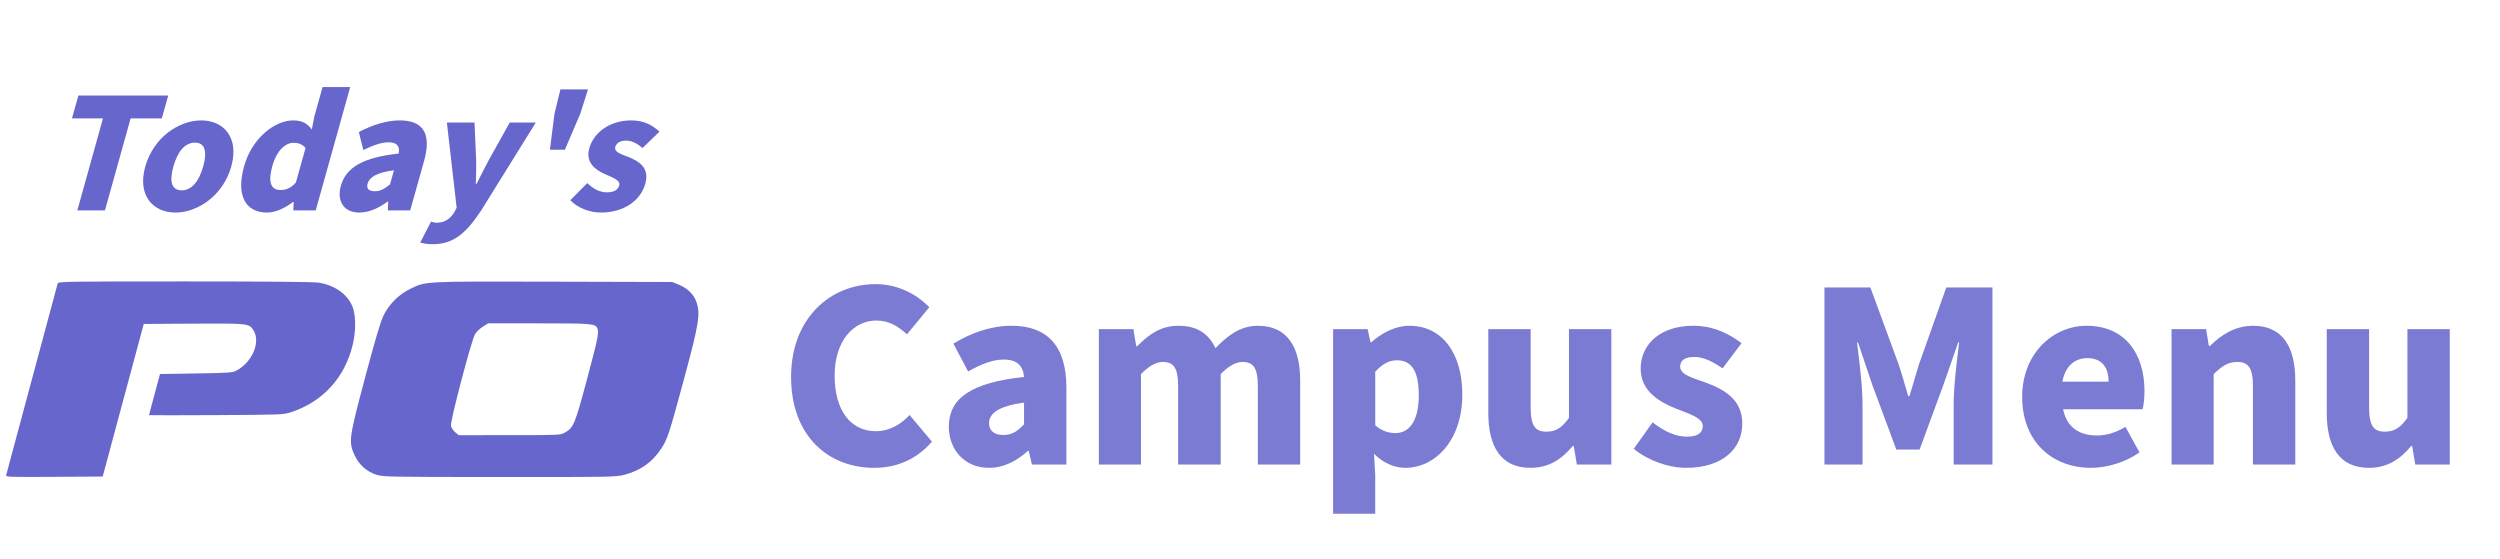 <?xml version="1.0" encoding="UTF-8" standalone="no"?>
<svg
   xmlns:dc="http://purl.org/dc/elements/1.1/"
   xmlns:cc="http://creativecommons.org/ns#"
   xmlns:rdf="http://www.w3.org/1999/02/22-rdf-syntax-ns#"
   xmlns:svg="http://www.w3.org/2000/svg"
   xmlns="http://www.w3.org/2000/svg"
   xmlns:sodipodi="http://sodipodi.sourceforge.net/DTD/sodipodi-0.dtd"
   xmlns:inkscape="http://www.inkscape.org/namespaces/inkscape"
   id="svg2457"
   sodipodi:version="0.32"
   inkscape:version="1.0 (4035a4fb49, 2020-05-01)"
   width="255"
   height="57"
   version="1.0"
   sodipodi:docname="header.svg"
   inkscape:output_extension="org.inkscape.output.svg.inkscape"
   inkscape:export-filename="C:\Users\jio\Desktop\pocam.png"
   inkscape:export-xdpi="62.060001"
   inkscape:export-ydpi="62.060001">
  <g
     style="font-style:normal;font-weight:normal;font-size:40px;line-height:1.25;font-family:sans-serif;letter-spacing:0px;word-spacing:0px;white-space:pre;shape-inside:url(#rect842);fill:#6666cc;fill-opacity:1;stroke:none"
     id="text840"
     transform="matrix(0.164,0,-0.013,0.164,-60.5,-30.443)"
     aria-label="Today's">
    <path
       id="path845"
       style="font-style:italic;font-variant:normal;font-weight:900;font-stretch:normal;font-size:96px;font-family:'Noto Sans CJK KR';-inkscape-font-specification:'Noto Sans CJK KR, Heavy';font-variant-ligatures:normal;font-variant-caps:normal;font-variant-numeric:normal;font-variant-east-asian:normal;fill:#6666cc;fill-opacity:1"
       d="m 442.08,316.48 h 17.184 l 11.424,-57.216 h 19.392 l 2.88,-14.208 h -55.872 l -2.88,14.208 h 19.296 z" />
    <path
       id="path847"
       style="font-style:italic;font-variant:normal;font-weight:900;font-stretch:normal;font-size:96px;font-family:'Noto Sans CJK KR';-inkscape-font-specification:'Noto Sans CJK KR, Heavy';font-variant-ligatures:normal;font-variant-caps:normal;font-variant-numeric:normal;font-variant-east-asian:normal;fill:#6666cc;fill-opacity:1"
       d="m 503.211,317.824 c 13.824,0 28.8,-10.56 32.448,-28.608 3.648,-18.144 -7.104,-28.704 -20.928,-28.704 -13.92,0 -28.896,10.56 -32.544,28.704 -3.648,18.048 7.104,28.608 21.024,28.608 z M 505.995,304 c -6.432,0 -8.16,-5.76 -6.336,-14.784 1.824,-9.12 5.856,-14.88 12.288,-14.88 6.336,0 8.064,5.76 6.24,14.88 C 516.363,298.24 512.331,304 505.995,304 Z" />
    <path
       id="path849"
       style="font-style:italic;font-variant:normal;font-weight:900;font-stretch:normal;font-size:96px;font-family:'Noto Sans CJK KR';-inkscape-font-specification:'Noto Sans CJK KR, Heavy';font-variant-ligatures:normal;font-variant-caps:normal;font-variant-numeric:normal;font-variant-east-asian:normal;fill:#6666cc;fill-opacity:1"
       d="m 560.208,317.824 c 5.184,0 11.04,-2.784 15.648,-6.624 h 0.384 l 0.192,5.28 h 13.92 l 15.36,-76.704 h -17.184 l -3.648,18.24 -0.96,8.16 c -2.88,-3.456 -5.952,-5.664 -12,-5.664 -11.328,0 -24.768,10.752 -28.32,28.704 -3.552,17.76 2.976,28.608 16.608,28.608 z m 7.296,-14.016 c -5.856,0 -8.352,-4.416 -6.336,-14.88 2.016,-10.08 7.296,-14.496 12,-14.496 2.88,0 5.664,0.864 7.776,3.264 l -4.32,21.504 c -2.976,3.552 -5.856,4.608 -9.12,4.608 z" />
    <path
       id="path851"
       style="font-style:italic;font-variant:normal;font-weight:900;font-stretch:normal;font-size:96px;font-family:'Noto Sans CJK KR';-inkscape-font-specification:'Noto Sans CJK KR, Heavy';font-variant-ligatures:normal;font-variant-caps:normal;font-variant-numeric:normal;font-variant-east-asian:normal;fill:#6666cc;fill-opacity:1"
       d="m 617.635,317.824 c 6.048,0 11.712,-2.784 16.992,-6.816 h 0.384 l 0.192,5.472 h 13.92 l 6.24,-31.008 c 3.36,-17.088 -2.976,-24.96 -17.088,-24.96 -8.544,0 -16.896,2.88 -24.96,7.2 l 3.648,11.232 c 6.144,-3.072 10.944,-4.8 15.264,-4.8 5.568,0 7.392,2.592 6.912,7.008 -21.792,2.304 -32.064,8.544 -34.368,20.064 -1.824,9.12 2.784,16.608 12.864,16.608 z m 8.544,-13.248 c -3.552,0 -5.568,-1.536 -4.896,-4.704 0.768,-3.84 4.8,-6.912 15.744,-8.352 l -1.728,8.736 c -3.072,2.688 -5.664,4.32 -9.12,4.32 z" />
    <path
       id="path853"
       style="font-style:italic;font-variant:normal;font-weight:900;font-stretch:normal;font-size:96px;font-family:'Noto Sans CJK KR';-inkscape-font-specification:'Noto Sans CJK KR, Heavy';font-variant-ligatures:normal;font-variant-caps:normal;font-variant-numeric:normal;font-variant-east-asian:normal;fill:#6666cc;fill-opacity:1"
       d="m 664.817,337.504 c 12.96,0 20.256,-6.912 28.416,-20.928 l 29.664,-54.72 h -16.224 l -10.848,22.656 c -2.304,5.184 -4.608,10.272 -6.72,15.456 h -0.48 c -0.288,-5.376 -0.48,-10.464 -1.056,-15.456 l -2.784,-22.656 h -17.184 l 10.272,52.992 -1.248,2.784 c -2.016,3.84 -5.28,6.528 -10.464,6.528 -1.248,0 -2.592,-0.48 -3.552,-0.672 l -5.664,12.96 c 2.208,0.672 4.32,1.056 7.872,1.056 z" />
    <path
       id="path855"
       style="font-style:italic;font-variant:normal;font-weight:900;font-stretch:normal;font-size:96px;font-family:'Noto Sans CJK KR';-inkscape-font-specification:'Noto Sans CJK KR, Heavy';font-variant-ligatures:normal;font-variant-caps:normal;font-variant-numeric:normal;font-variant-east-asian:normal;fill:#6666cc;fill-opacity:1"
       d="m 733.026,278.752 h 9.312 l 7.776,-22.368 3.648,-15.168 h -17.184 l -2.496,15.168 z" />
    <path
       id="path857"
       style="font-style:italic;font-variant:normal;font-weight:900;font-stretch:normal;font-size:96px;font-family:'Noto Sans CJK KR';-inkscape-font-specification:'Noto Sans CJK KR, Heavy';font-variant-ligatures:normal;font-variant-caps:normal;font-variant-numeric:normal;font-variant-east-asian:normal;fill:#6666cc;fill-opacity:1"
       d="m 767.694,317.824 c 14.88,0 24.288,-7.776 26.304,-17.856 2.016,-9.888 -4.8,-13.824 -11.04,-16.416 -5.28,-2.016 -10.08,-3.264 -9.408,-6.528 0.576,-2.592 2.688,-3.936 6.528,-3.936 3.648,0 7.104,1.92 10.464,4.608 l 9.696,-10.176 c -4.128,-3.552 -9.504,-7.008 -18.144,-7.008 -12.672,0 -22.56,7.008 -24.672,17.376 -1.728,9.024 4.992,13.44 11.04,16.032 5.088,2.208 10.08,3.744 9.408,7.008 -0.48,2.688 -2.784,4.32 -7.296,4.32 -4.32,0 -8.448,-1.92 -12.672,-5.76 l -9.696,10.656 c 4.608,4.608 12.384,7.68 19.488,7.68 z" />
  </g>
  <defs
     id="defs2460">
    <rect
       x="420"
       y="220"
       width="580"
       height="160"
       id="rect842" />
    <rect
       x="175"
       y="90"
       width="1925"
       height="490"
       id="rect834" />
    <inkscape:perspective
       sodipodi:type="inkscape:persp3d"
       inkscape:vp_x="0 : 415.1811 : 1"
       inkscape:vp_y="0 : 1000 : 0"
       inkscape:vp_z="744.09448 : 415.1811 : 1"
       inkscape:persp3d-origin="372.04724 : 239.7874 : 1"
       id="perspective2464" />
  </defs>
  <sodipodi:namedview
     inkscape:window-height="2066"
     inkscape:window-width="3840"
     inkscape:pageshadow="2"
     inkscape:pageopacity="0.0"
     guidetolerance="10.0"
     gridtolerance="10.0"
     objecttolerance="10.0"
     borderopacity="1.0"
     bordercolor="#666666"
     pagecolor="#ffffff"
     id="base"
     showgrid="true"
     inkscape:zoom="8"
     inkscape:cx="146.18423"
     inkscape:cy="83.16375"
     inkscape:window-x="1609"
     inkscape:window-y="-11"
     inkscape:current-layer="svg2457"
     inkscape:document-rotation="0"
     inkscape:window-maximized="1">
    <inkscape:grid
       type="xygrid"
       id="grid2470" />
  </sodipodi:namedview>
  <path
     style="fill:#6666cc;fill-opacity:1;stroke-width:0.119"
     d="m 0.631,48.458 c 0.034,-0.115 1.215,-4.513 2.625,-9.773 1.41,-5.26 2.591,-9.658 2.626,-9.772 0.059,-0.196 0.78,-0.208 12.966,-0.207 8.453,4.92e-4 13.17,0.044 13.675,0.126 1.754,0.284 3.121,1.334 3.519,2.704 0.266,0.916 0.241,2.343 -0.063,3.621 -0.796,3.345 -3.025,5.798 -6.246,6.871 -0.826,0.275 -0.871,0.277 -7.688,0.314 -3.771,0.02 -6.854,0.021 -6.851,0.002 0.003,-0.019 0.258,-0.971 0.566,-2.114 l 0.56,-2.079 3.679,-0.059 c 3.478,-0.056 3.705,-0.073 4.154,-0.315 1.577,-0.849 2.437,-2.879 1.718,-4.058 -0.447,-0.733 -0.517,-0.741 -6.137,-0.707 l -5.073,0.031 -2.093,7.782 -2.093,7.782 -4.953,0.031 c -4.682,0.029 -4.95,0.02 -4.891,-0.178 z M 38.383,48.42 c -0.986,-0.313 -1.796,-1.047 -2.235,-2.027 -0.603,-1.344 -0.549,-1.727 1.109,-7.946 1.021,-3.829 1.563,-5.655 1.859,-6.26 0.563,-1.151 1.545,-2.138 2.684,-2.699 1.652,-0.814 1.248,-0.793 14.682,-0.757 l 12.075,0.032 0.696,0.281 c 0.897,0.362 1.531,0.998 1.798,1.801 0.4,1.205 0.239,2.182 -1.288,7.839 -1.528,5.658 -1.68,6.12 -2.348,7.121 -0.909,1.362 -2.114,2.208 -3.736,2.624 -0.886,0.227 -1.339,0.235 -12.742,0.228 C 39.556,48.651 39.085,48.642 38.383,48.42 Z m 19.246,-4.303 c 0.876,-0.497 1.026,-0.859 2.255,-5.469 1.095,-4.106 1.22,-4.711 1.06,-5.126 -0.197,-0.515 -0.473,-0.54 -5.952,-0.54 H 49.785 l -0.539,0.342 c -0.296,0.188 -0.649,0.522 -0.784,0.743 -0.371,0.606 -2.56,8.929 -2.464,9.368 0.043,0.194 0.238,0.488 0.434,0.653 l 0.357,0.3 5.185,-0.002 c 5.151,-0.002 5.188,-0.004 5.655,-0.268 z"
     id="path2468"
     sodipodi:nodetypes="csscsssscsscsssccccscccssssccsssssscccssscsssscscc" />
  <g
     style="font-style:normal;font-weight:normal;font-size:40px;line-height:1.25;font-family:sans-serif;letter-spacing:0px;word-spacing:0px;white-space:pre;shape-inside:url(#rect834);fill:#6666cc;fill-opacity:0.859;stroke:none"
     id="text832"
     transform="matrix(0.164,0,0,0.164,50.728,8.226)"
     aria-label="Campus Menu">
    <path
       id="path860"
       style="font-style:normal;font-variant:normal;font-weight:900;font-stretch:normal;font-size:148px;font-family:'Noto Sans CJK KR';-inkscape-font-specification:'Noto Sans CJK KR, Heavy';font-variant-ligatures:normal;font-variant-caps:normal;font-variant-numeric:normal;font-variant-east-asian:normal;fill:#6666cc;fill-opacity:0.859"
       d="m 234.348,240.812 c 14.356,0 26.64,-5.476 35.964,-16.28 L 256.4,207.956 c -5.18,5.624 -12.284,10.064 -21.016,10.064 -15.54,0 -25.604,-12.728 -25.604,-34.632 0,-21.46 11.692,-34.188 25.9,-34.188 7.844,0 13.616,3.552 19.092,8.584 l 13.912,-16.872 c -7.548,-7.696 -19.092,-14.356 -33.448,-14.356 -27.972,0 -52.54,21.016 -52.54,57.72 0,37.296 23.68,56.536 51.652,56.536 z" />
    <path
       id="path862"
       style="font-style:normal;font-variant:normal;font-weight:900;font-stretch:normal;font-size:148px;font-family:'Noto Sans CJK KR';-inkscape-font-specification:'Noto Sans CJK KR, Heavy';font-variant-ligatures:normal;font-variant-caps:normal;font-variant-numeric:normal;font-variant-east-asian:normal;fill:#6666cc;fill-opacity:0.859"
       d="m 305.827,240.812 c 9.324,0 17.168,-4.292 24.124,-10.508 h 0.592 l 1.924,8.436 h 21.46 v -47.804 c 0,-26.344 -12.284,-38.48 -34.04,-38.48 -13.172,0 -25.16,4.44 -36.26,11.1 l 9.176,17.316 c 8.436,-4.736 15.392,-7.4 22.052,-7.4 8.584,0 12.136,3.996 12.728,10.804 -32.856,3.552 -46.768,13.172 -46.768,30.932 0,14.06 9.472,25.604 25.012,25.604 z m 9.028,-20.424 c -5.476,0 -9.028,-2.368 -9.028,-7.252 0,-5.92 5.328,-10.656 21.756,-12.876 v 13.468 c -3.848,4.144 -7.4,6.66 -12.728,6.66 z" />
    <path
       id="path864"
       style="font-style:normal;font-variant:normal;font-weight:900;font-stretch:normal;font-size:148px;font-family:'Noto Sans CJK KR';-inkscape-font-specification:'Noto Sans CJK KR, Heavy';font-variant-ligatures:normal;font-variant-caps:normal;font-variant-numeric:normal;font-variant-east-asian:normal;fill:#6666cc;fill-opacity:0.859"
       d="m 374.125,238.74 h 26.196 V 182.5 c 5.032,-5.18 9.62,-7.548 13.468,-7.548 6.66,0 9.62,3.404 9.62,14.948 v 48.84 h 26.492 V 182.5 c 5.032,-5.18 9.62,-7.548 13.468,-7.548 6.66,0 9.62,3.404 9.62,14.948 v 48.84 h 26.344 v -52.096 c 0,-21.016 -7.992,-34.188 -26.344,-34.188 -11.248,0 -19.092,6.512 -26.344,13.912 -4.292,-9.028 -11.396,-13.912 -23.088,-13.912 -11.396,0 -18.648,5.772 -25.604,12.728 h -0.592 l -1.776,-10.656 h -21.46 z" />
    <path
       id="path866"
       style="font-style:normal;font-variant:normal;font-weight:900;font-stretch:normal;font-size:148px;font-family:'Noto Sans CJK KR';-inkscape-font-specification:'Noto Sans CJK KR, Heavy';font-variant-ligatures:normal;font-variant-caps:normal;font-variant-numeric:normal;font-variant-east-asian:normal;fill:#6666cc;fill-opacity:0.859"
       d="m 519.812,269.376 h 26.196 v -24.124 l -0.74,-13.172 c 5.624,5.624 12.432,8.732 19.536,8.732 18.056,0 35.372,-16.576 35.372,-45.584 0,-25.9 -12.728,-42.772 -32.856,-42.772 -8.732,0 -17.02,4.292 -23.68,10.212 h -0.592 l -1.776,-8.14 h -21.46 z m 38.776,-50.172 c -3.996,0 -8.436,-1.184 -12.58,-4.884 v -33.3 c 4.588,-4.884 8.584,-7.104 13.468,-7.104 9.324,0 13.616,6.956 13.616,21.756 0,16.872 -6.512,23.532 -14.504,23.532 z" />
    <path
       id="path868"
       style="font-style:normal;font-variant:normal;font-weight:900;font-stretch:normal;font-size:148px;font-family:'Noto Sans CJK KR';-inkscape-font-specification:'Noto Sans CJK KR, Heavy';font-variant-ligatures:normal;font-variant-caps:normal;font-variant-numeric:normal;font-variant-east-asian:normal;fill:#6666cc;fill-opacity:0.859"
       d="m 642.534,240.812 c 11.544,0 19.388,-5.328 26.344,-13.616 h 0.592 l 1.924,11.544 h 21.46 v -84.212 h -26.344 v 55.204 c -4.44,6.216 -8.14,8.584 -14.06,8.584 -6.66,0 -9.768,-3.256 -9.768,-14.948 v -48.84 h -26.344 v 52.096 c 0,21.016 7.844,34.188 26.196,34.188 z" />
    <path
       id="path870"
       style="font-style:normal;font-variant:normal;font-weight:900;font-stretch:normal;font-size:148px;font-family:'Noto Sans CJK KR';-inkscape-font-specification:'Noto Sans CJK KR, Heavy';font-variant-ligatures:normal;font-variant-caps:normal;font-variant-numeric:normal;font-variant-east-asian:normal;fill:#6666cc;fill-opacity:0.859"
       d="m 739.222,240.812 c 22.94,0 35.076,-11.988 35.076,-27.528 0,-15.244 -11.692,-21.312 -22.2,-25.308 -8.732,-3.108 -16.428,-5.032 -16.428,-10.064 0,-3.996 2.96,-6.068 8.88,-6.068 5.624,0 11.544,2.96 17.464,7.104 l 11.84,-15.688 c -7.4,-5.476 -16.872,-10.804 -30.192,-10.804 -19.536,0 -32.56,10.804 -32.56,26.788 0,13.912 11.84,20.72 21.904,24.716 8.584,3.404 16.724,5.772 16.724,10.804 0,4.144 -2.96,6.66 -9.916,6.66 -6.66,0 -13.616,-2.96 -21.312,-8.88 l -11.692,16.428 c 8.436,7.104 21.46,11.84 32.412,11.84 z" />
    <path
       id="path872"
       style="font-style:normal;font-variant:normal;font-weight:900;font-stretch:normal;font-size:148px;font-family:'Noto Sans CJK KR';-inkscape-font-specification:'Noto Sans CJK KR, Heavy';font-variant-ligatures:normal;font-variant-caps:normal;font-variant-numeric:normal;font-variant-east-asian:normal;fill:#6666cc;fill-opacity:0.859"
       d="m 825.4,238.74 h 23.68 V 201 c 0,-10.952 -2.072,-27.38 -3.404,-38.184 h 0.592 l 8.88,26.344 14.948,40.256 h 14.504 l 14.8,-40.256 9.176,-26.344 h 0.592 c -1.332,10.804 -3.404,27.232 -3.404,38.184 v 37.74 h 24.124 V 128.628 h -28.712 l -16.872,47.508 c -2.072,6.364 -3.848,13.32 -6.068,20.128 h -0.74 c -2.072,-6.808 -3.848,-13.764 -6.068,-20.128 l -17.464,-47.508 h -28.564 z" />
    <path
       id="path874"
       style="font-style:normal;font-variant:normal;font-weight:900;font-stretch:normal;font-size:148px;font-family:'Noto Sans CJK KR';-inkscape-font-specification:'Noto Sans CJK KR, Heavy';font-variant-ligatures:normal;font-variant-caps:normal;font-variant-numeric:normal;font-variant-east-asian:normal;fill:#6666cc;fill-opacity:0.859"
       d="m 991.153,240.812 c 9.916,0 21.46,-3.404 30.192,-9.62 l -8.732,-15.836 c -6.068,3.552 -11.692,5.328 -17.76,5.328 -10.656,0 -18.648,-4.736 -21.016,-16.28 h 49.432 c 0.592,-1.924 1.184,-6.66 1.184,-11.248 0,-23.088 -11.84,-40.7 -36.112,-40.7 -20.424,0 -39.96,16.872 -39.96,44.252 0,27.824 18.648,44.104 42.772,44.104 z m -17.76,-53.576 c 1.776,-10.064 8.14,-14.652 15.392,-14.652 9.62,0 13.32,6.216 13.32,14.652 z" />
    <path
       id="path876"
       style="font-style:normal;font-variant:normal;font-weight:900;font-stretch:normal;font-size:148px;font-family:'Noto Sans CJK KR';-inkscape-font-specification:'Noto Sans CJK KR, Heavy';font-variant-ligatures:normal;font-variant-caps:normal;font-variant-numeric:normal;font-variant-east-asian:normal;fill:#6666cc;fill-opacity:0.859"
       d="m 1041.281,238.74 h 26.196 V 182.5 c 5.18,-4.884 8.732,-7.548 14.652,-7.548 6.66,0 9.768,3.404 9.768,14.948 v 48.84 h 26.344 v -52.096 c 0,-21.016 -7.844,-34.188 -26.196,-34.188 -11.396,0 -19.98,5.772 -26.936,12.58 h -0.592 l -1.776,-10.508 h -21.46 z" />
    <path
       id="path878"
       style="font-style:normal;font-variant:normal;font-weight:900;font-stretch:normal;font-size:148px;font-family:'Noto Sans CJK KR';-inkscape-font-specification:'Noto Sans CJK KR, Heavy';font-variant-ligatures:normal;font-variant-caps:normal;font-variant-numeric:normal;font-variant-east-asian:normal;fill:#6666cc;fill-opacity:0.859"
       d="m 1164.003,240.812 c 11.544,0 19.388,-5.328 26.344,-13.616 h 0.592 l 1.924,11.544 h 21.46 v -84.212 h -26.344 v 55.204 c -4.44,6.216 -8.14,8.584 -14.06,8.584 -6.66,0 -9.768,-3.256 -9.768,-14.948 v -48.84 h -26.344 v 52.096 c 0,21.016 7.844,34.188 26.196,34.188 z" />
  </g>
</svg>
